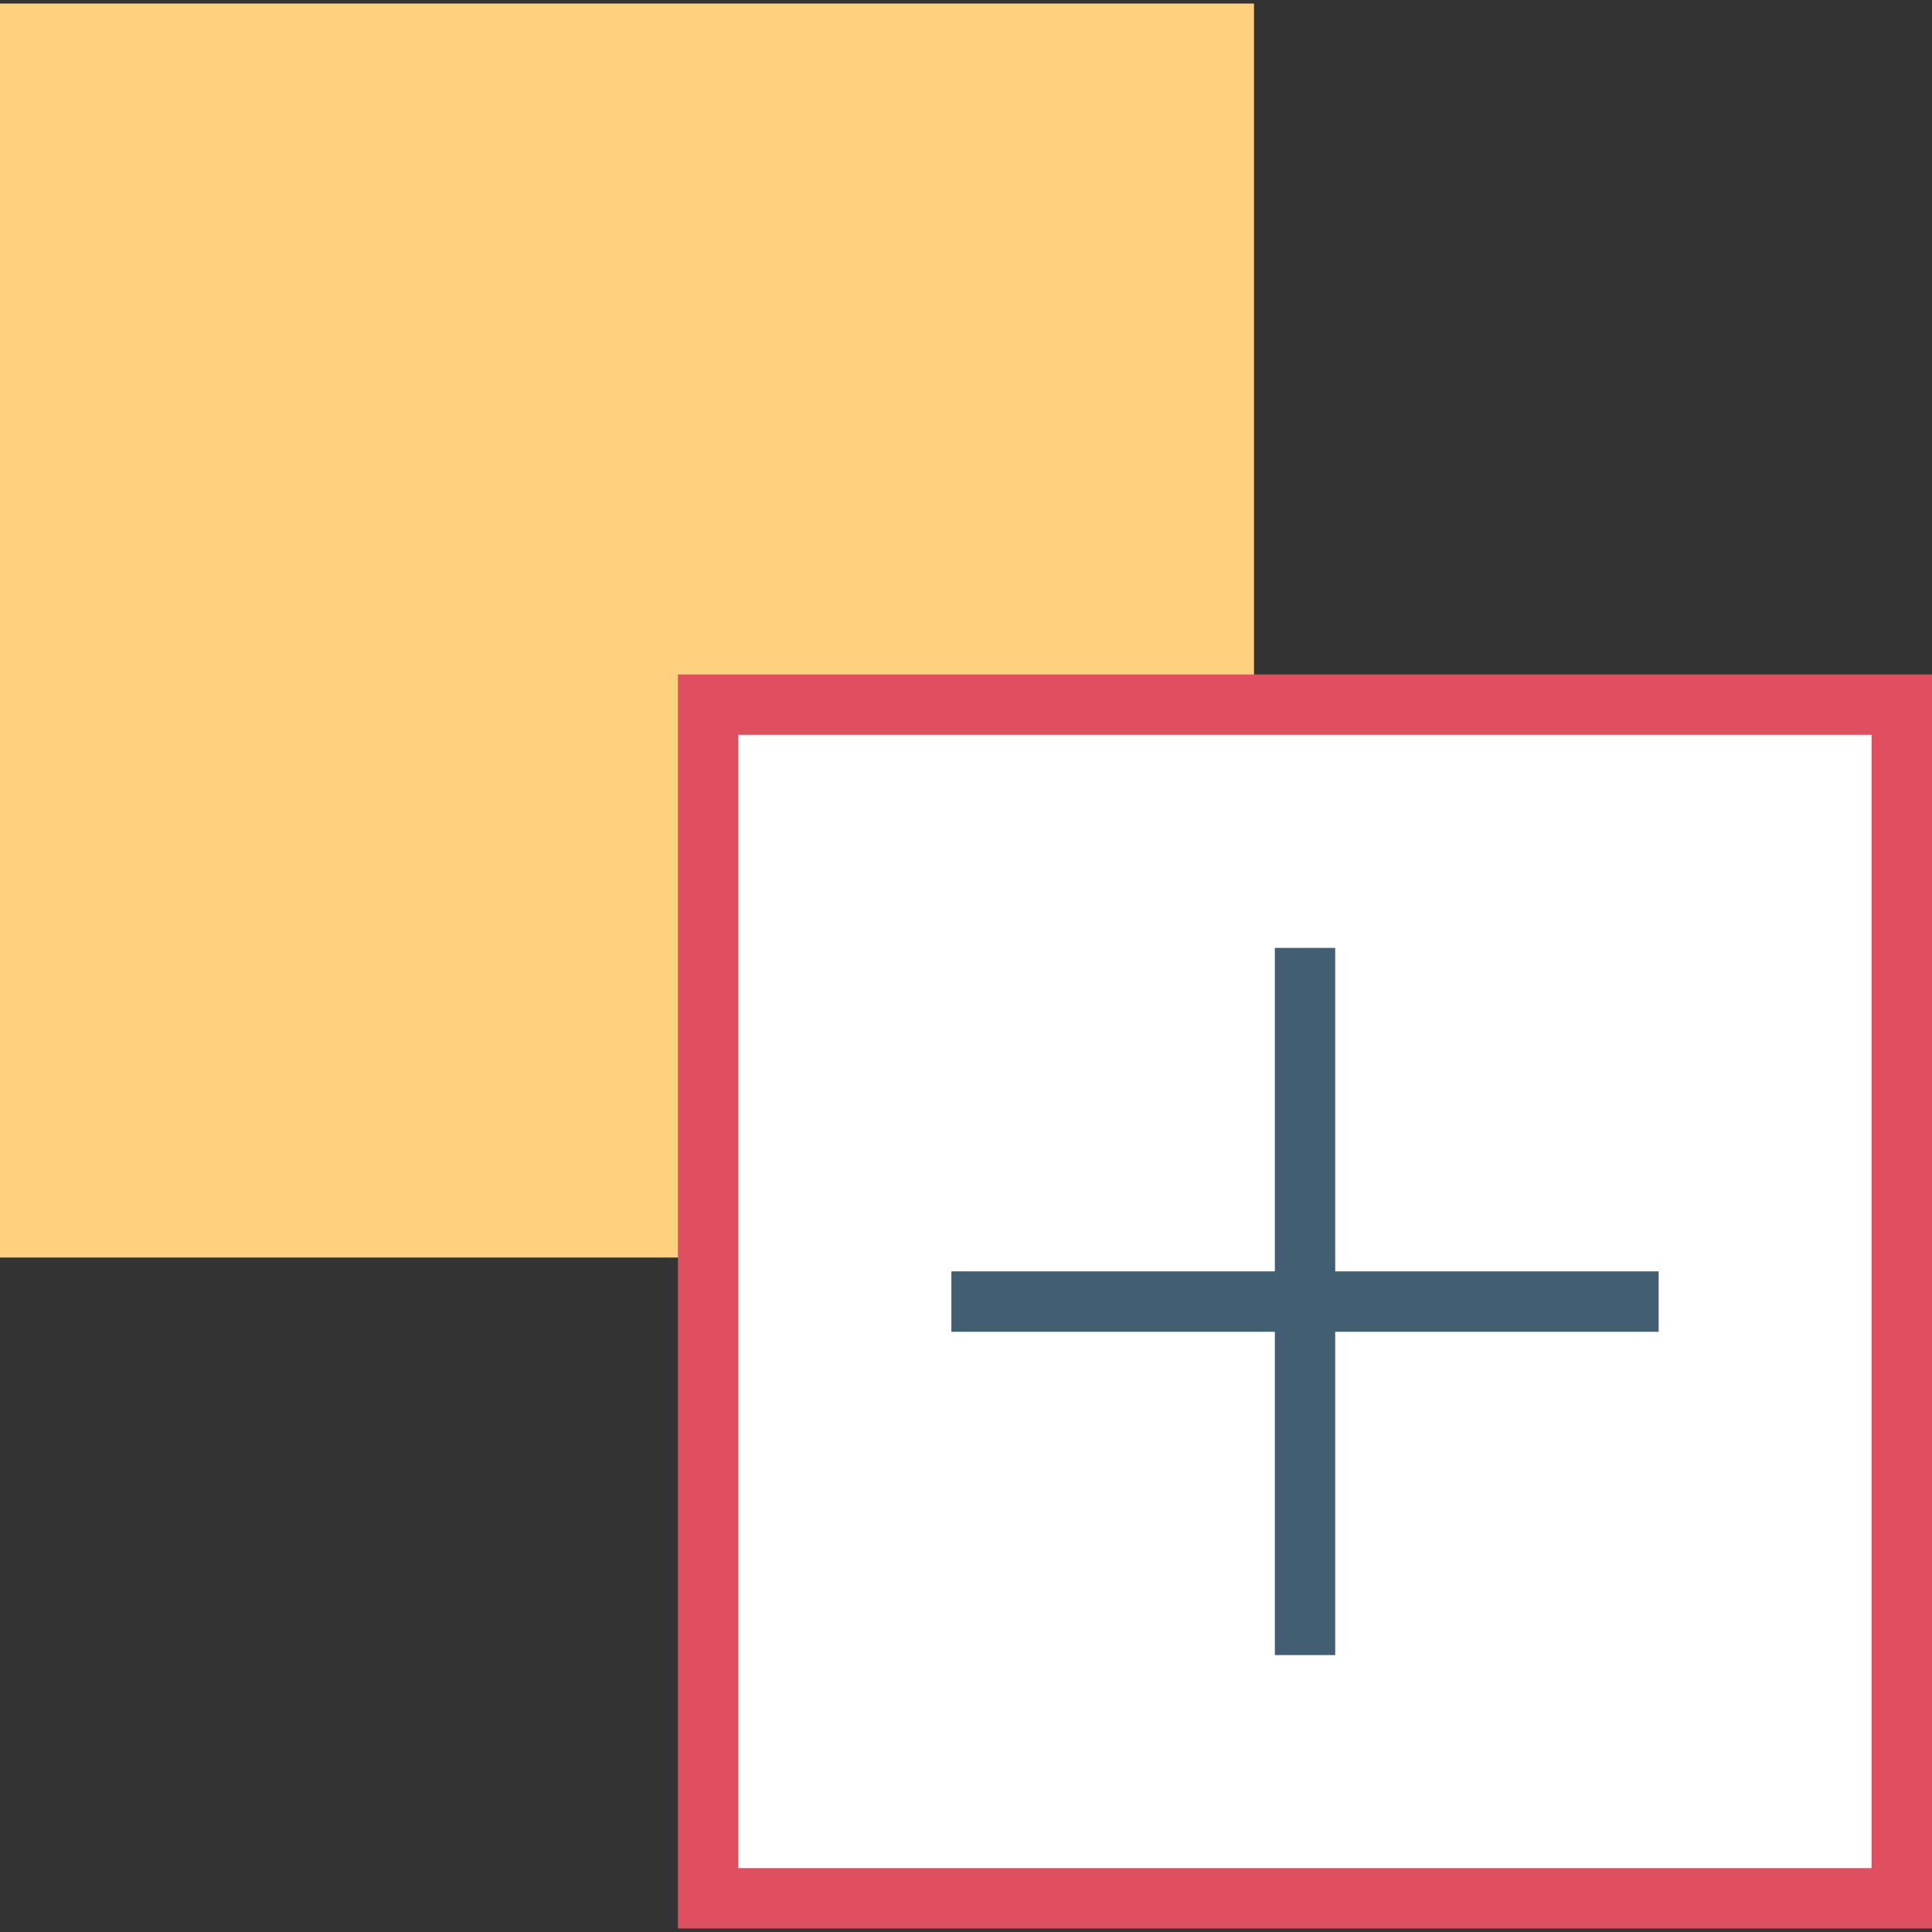 <svg width="30" height="30" viewBox="0 0 30 30" fill="none" xmlns="http://www.w3.org/2000/svg">
<rect x="0" y="0" width="30" height="30" fill="#333333" stroke="none"/>
<g clip-path="url(#clip0_734_20055)">
<path d="M19.472 0.055H0V19.527H19.472V0.055Z" fill="#FFD07D"/>
<path d="M29.531 10.941H10.996V29.476H29.531V10.941Z" fill="white"/>
<path d="M29.062 11.41V29.008H11.465V11.41H29.062ZM30 10.473H10.527V29.945H30V10.473Z" fill="#E04F5F"/>
<path d="M20.733 14.719H19.796V25.7H20.733V14.719Z" fill="#415E72"/>
<path d="M25.755 19.742H14.773V20.68H25.755V19.742Z" fill="#415E72"/>
</g>
<defs>
<clipPath id="clip0_734_20055">
<rect width="30" height="30" fill="white"/>
</clipPath>
</defs>
</svg>
